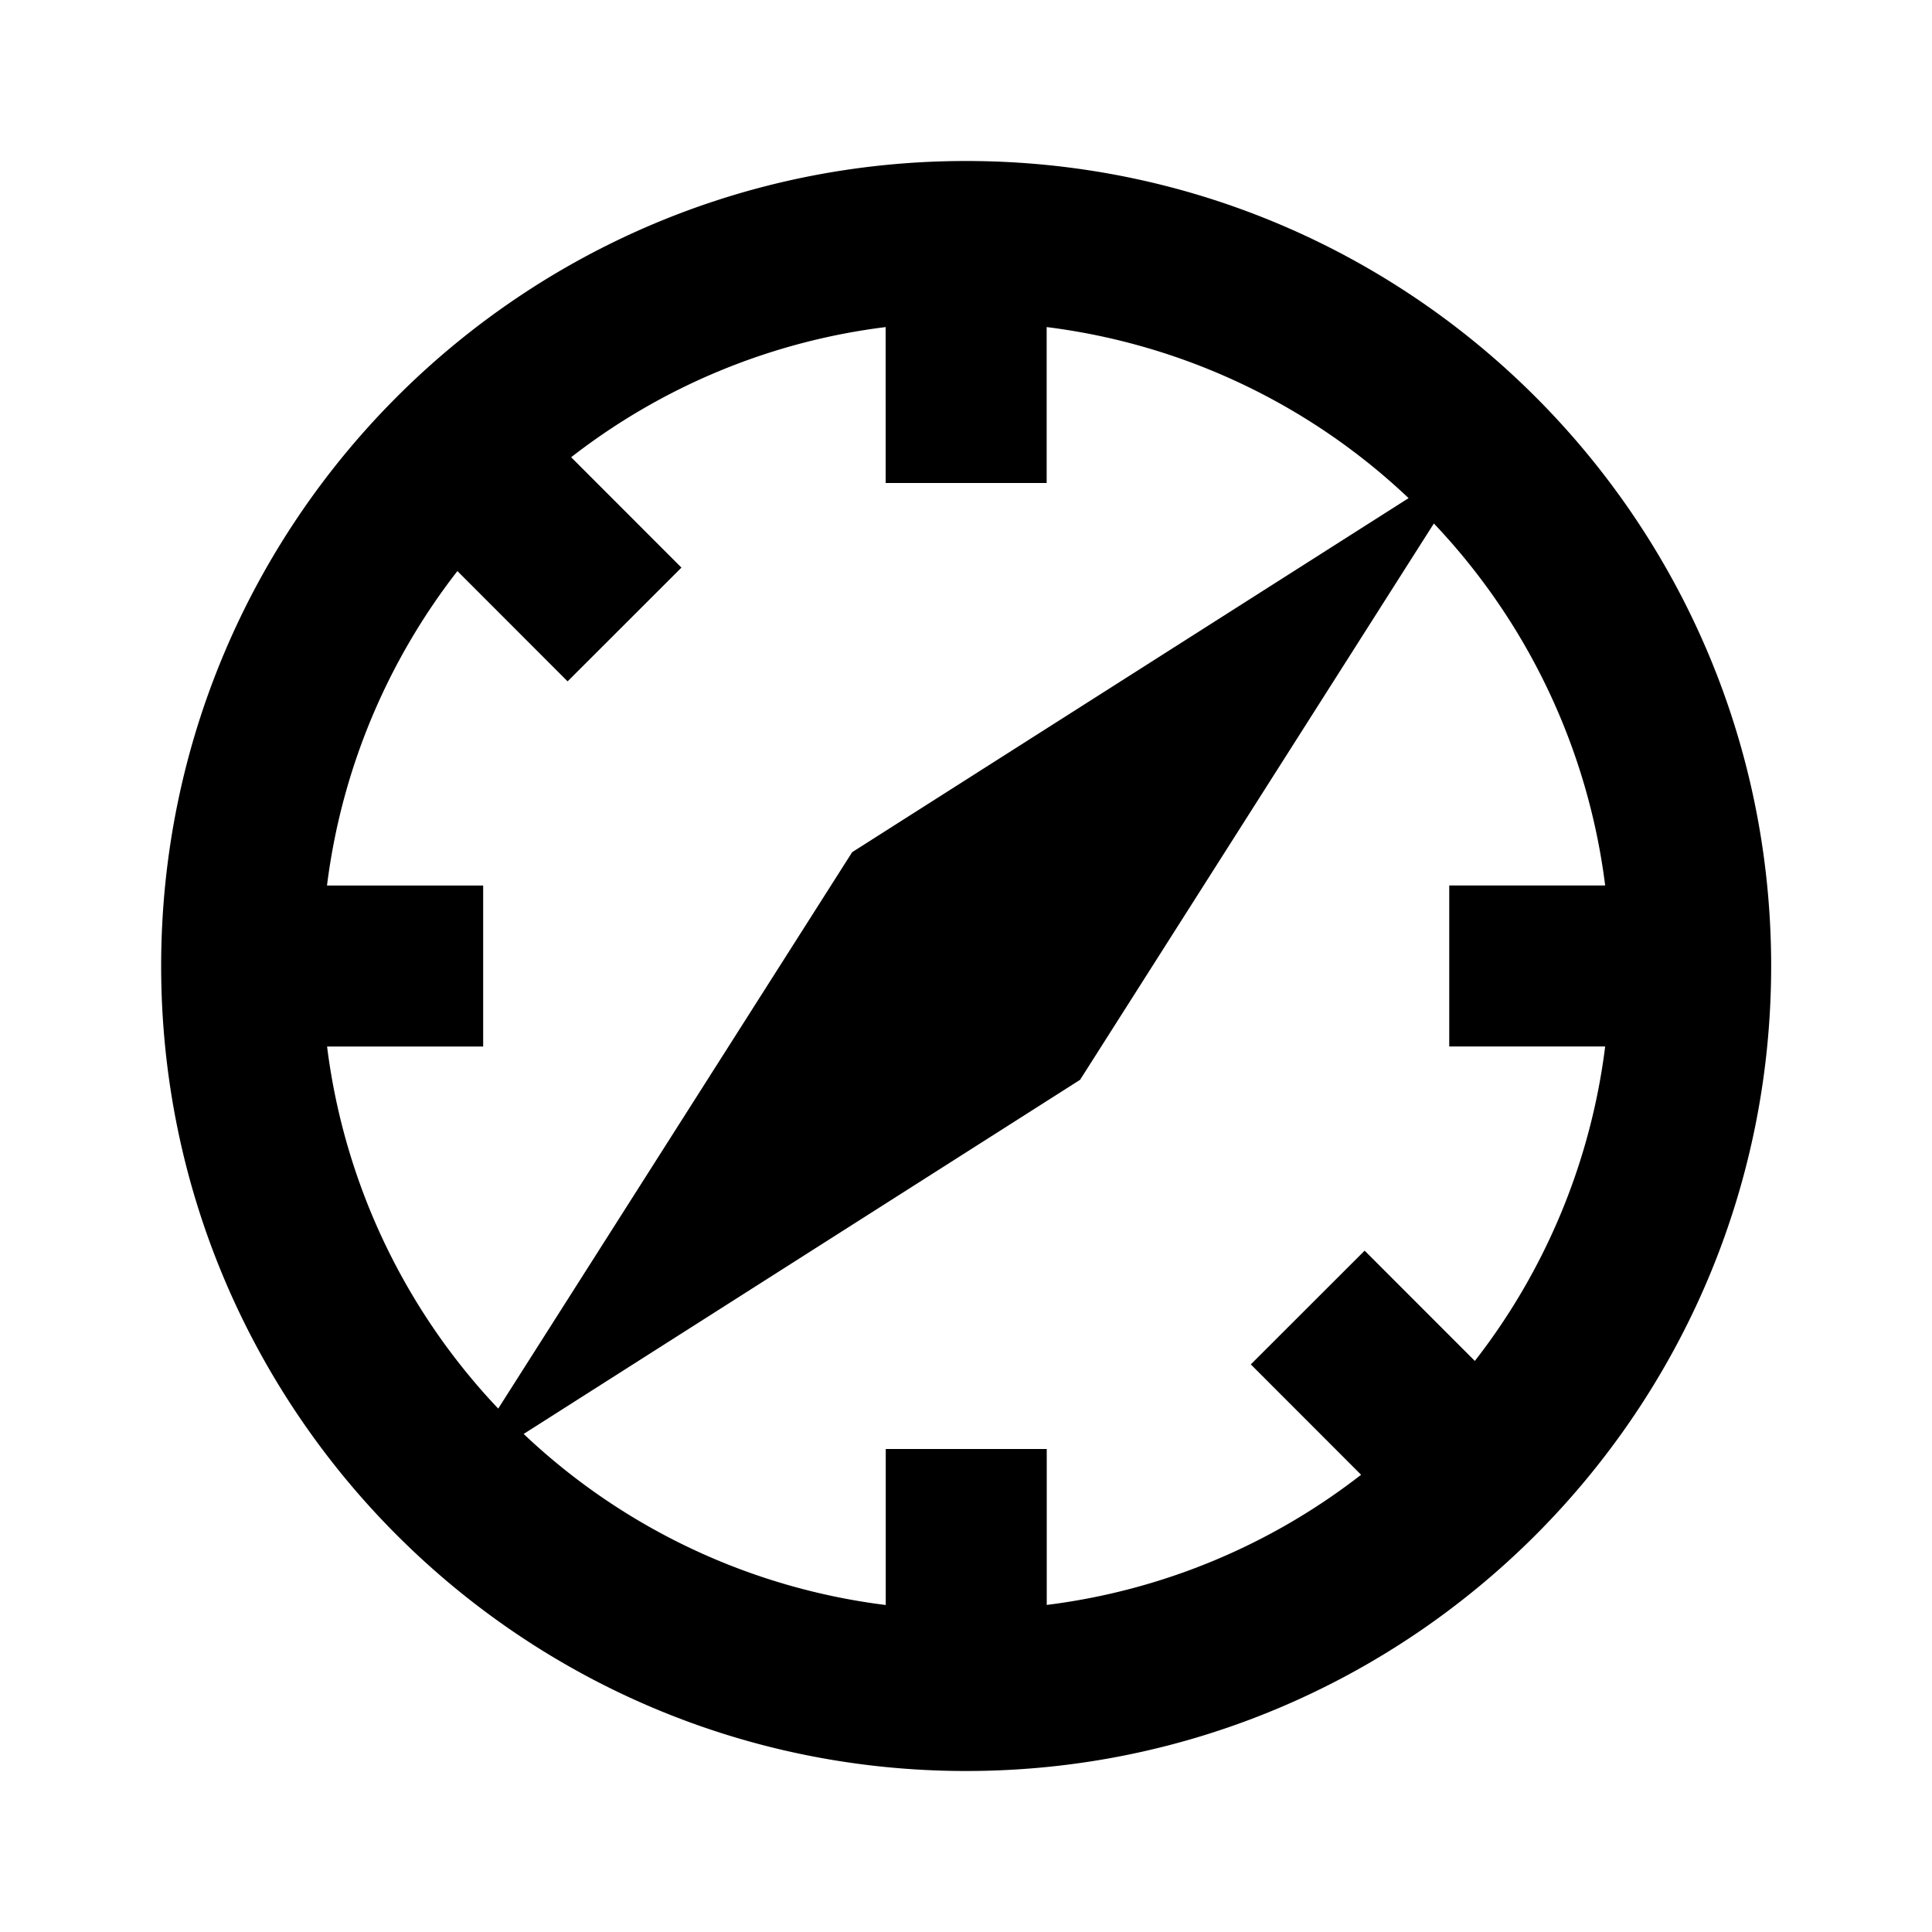 <svg xmlns="http://www.w3.org/2000/svg" viewBox="0 0 24 24"><path d="M12.002 2c-5.523 0-10 4.477-10 10s4.477 10 10 10 10-4.477 10-10-4.477-10-10-10zm-1 2.063V6h2V4.063a7.97 7.97 0 0 1 4.496 2.125l-6.912 4.398-4.397 6.912A7.98 7.98 0 0 1 4.063 13h1.939v-2h-1.94c.183-1.46.76-2.8 1.62-3.906l1.369 1.37 1.414-1.413-1.37-1.371a7.96 7.96 0 0 1 3.907-1.617zm6.81 2.44A7.97 7.97 0 0 1 19.94 11h-1.937v2h1.937a7.96 7.96 0 0 1-1.619 3.906l-1.369-1.37-1.414 1.413 1.37 1.371a7.96 7.96 0 0 1-3.905 1.617V18h-2v1.938a7.97 7.97 0 0 1-4.498-2.125l6.912-4.399z"/></svg>